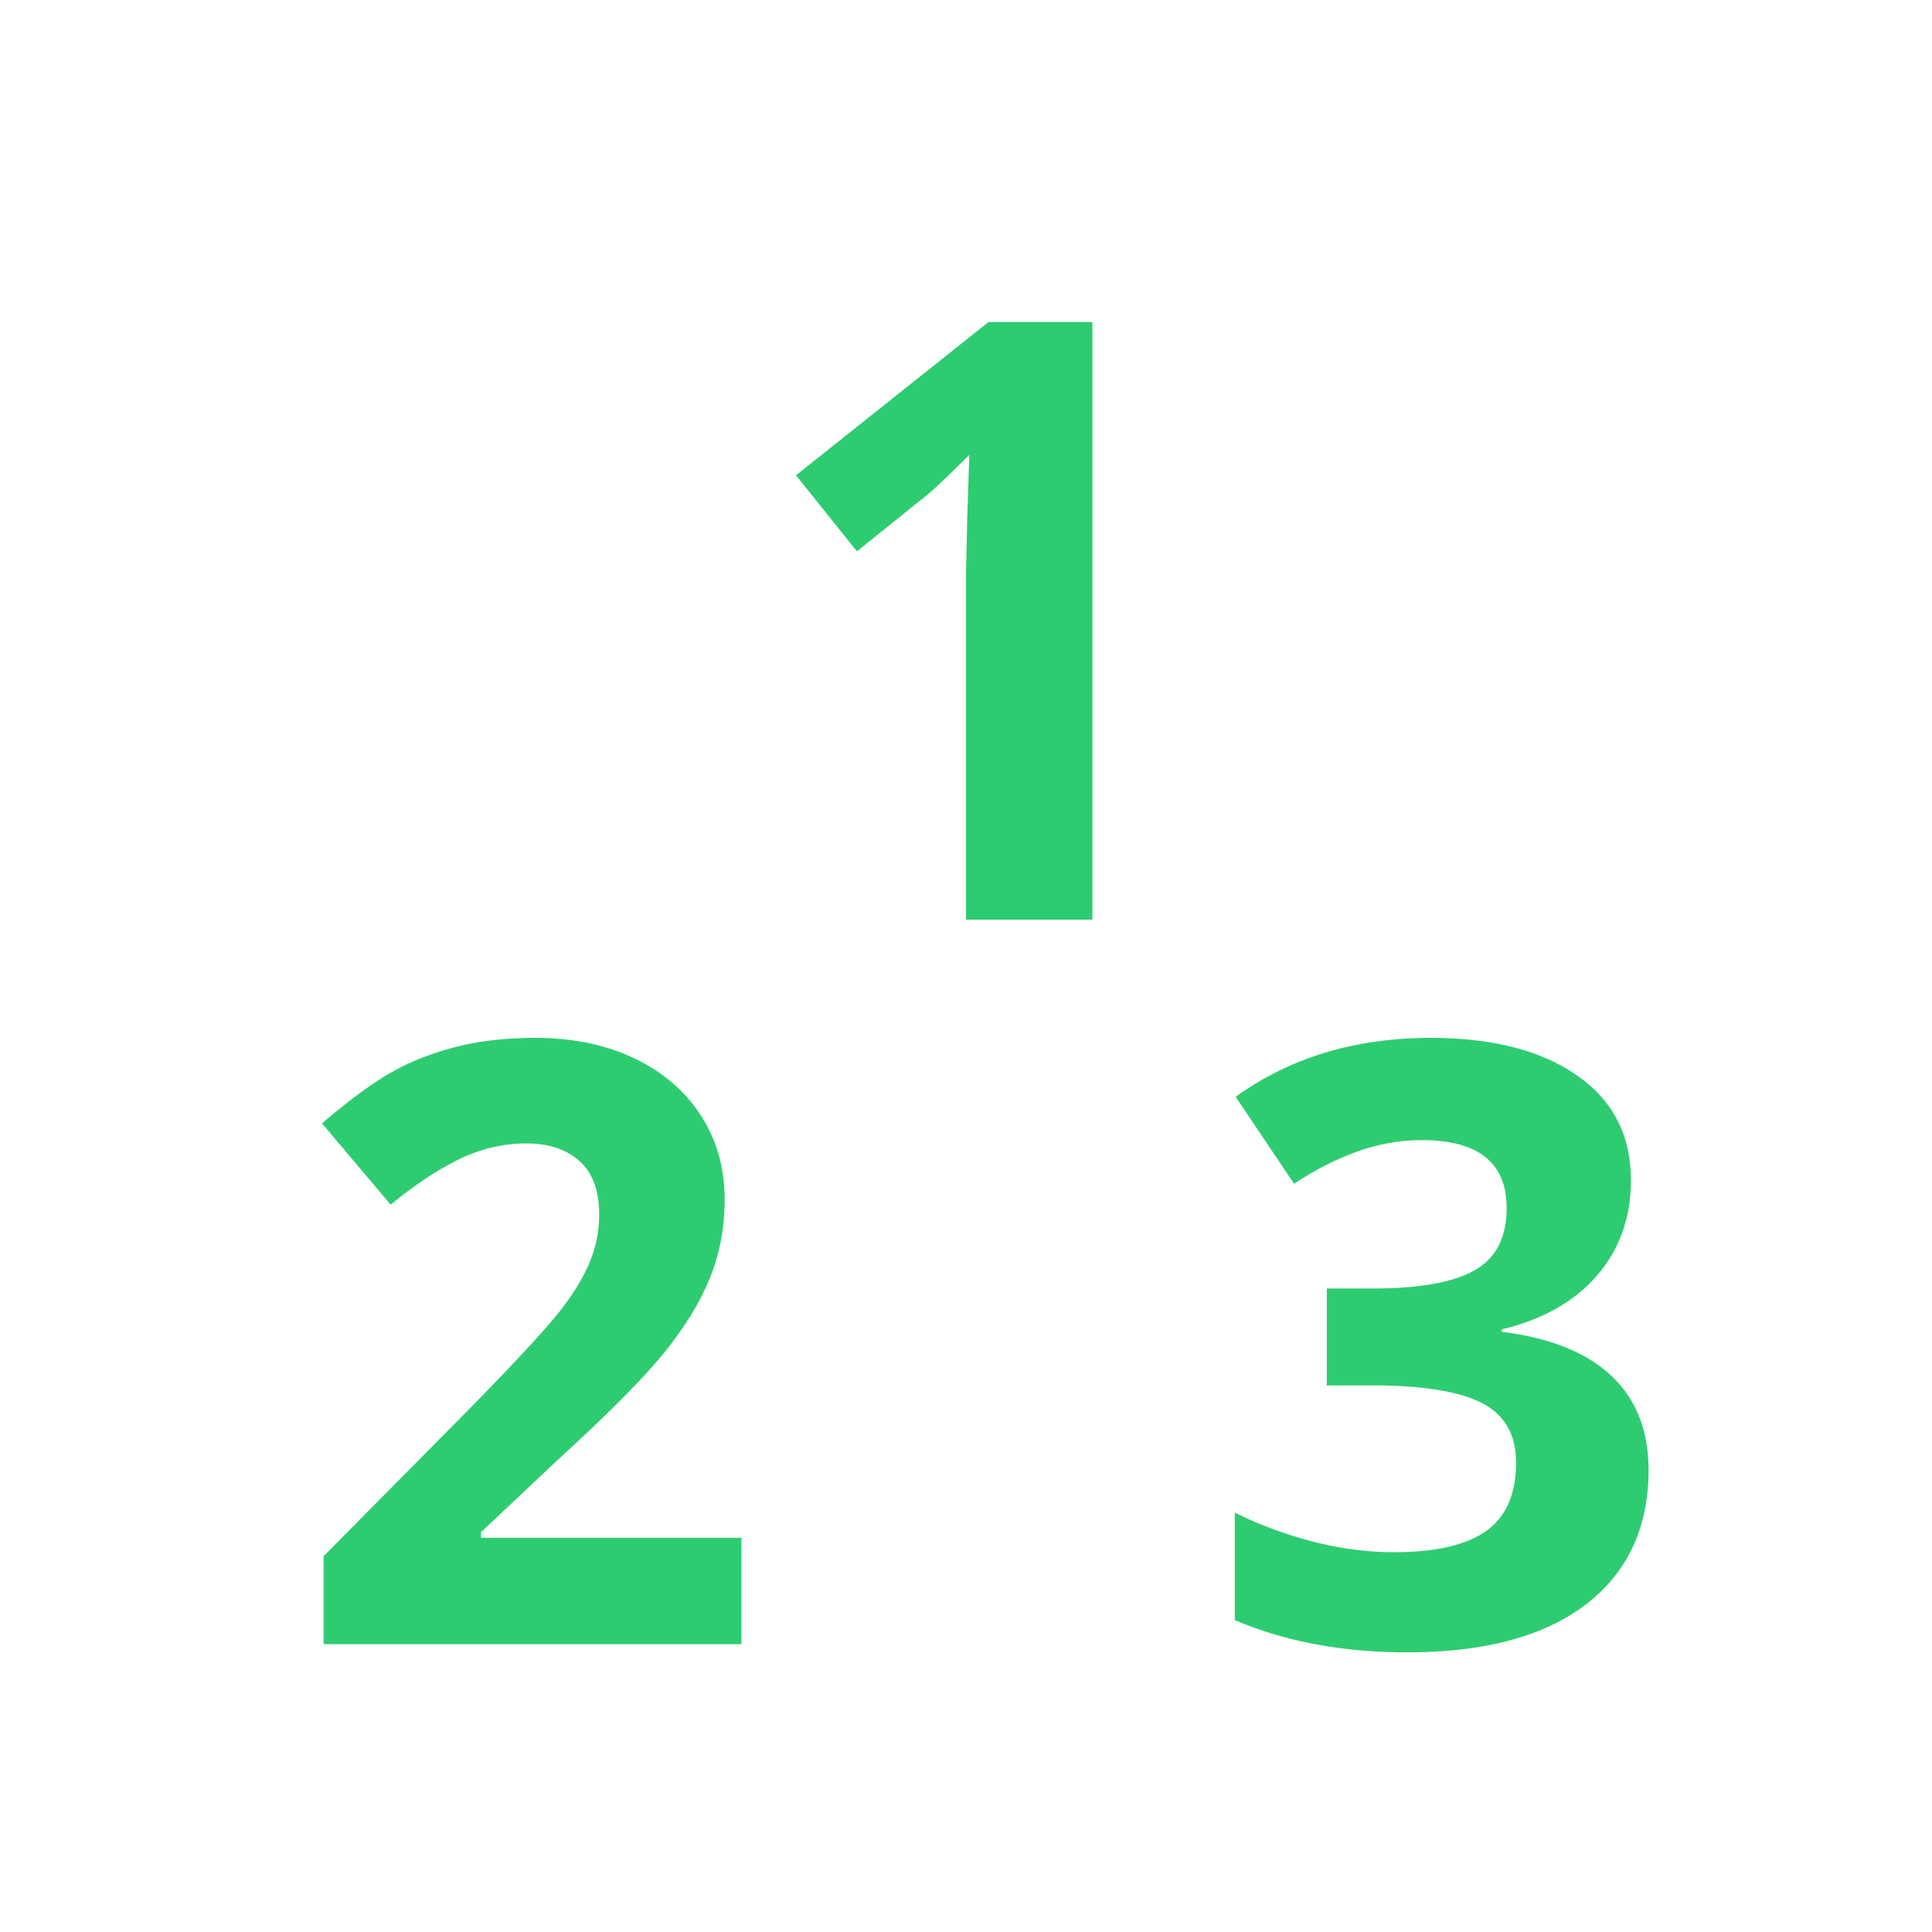 <svg xmlns="http://www.w3.org/2000/svg" width="24" height="24" viewBox="0 0 24 24">
    <g fill="none" fill-rule="evenodd">
        <path fill="#2ECC71" d="M13.57 11.424H12V7.128l.016-.706.025-.772c-.26.261-.442.432-.543.513l-.853.686-.757-.945L12.28 4h1.29v7.424zm-4.36 9H4.02v-1.092l1.864-1.884c.552-.565.912-.957 1.082-1.175.169-.219.29-.42.365-.607.075-.186.112-.38.112-.579 0-.298-.082-.52-.246-.665-.165-.146-.384-.218-.658-.218-.288 0-.567.066-.838.198-.27.132-.553.32-.848.563L4 13.955c.366-.312.669-.532.909-.66.24-.13.503-.228.787-.298.284-.069.603-.104.955-.104.464 0 .873.085 1.229.254.355.17.631.407.827.711.197.305.295.654.295 1.046 0 .342-.06.663-.18.963-.12.3-.307.606-.559.921-.252.315-.696.764-1.333 1.346l-.955.899v.07H9.21v1.321zm11.05-5.763c0 .463-.14.858-.421 1.183-.281.325-.676.548-1.184.67v.03c.6.075 1.053.257 1.361.546.308.29.463.68.463 1.17 0 .715-.26 1.271-.777 1.67-.518.397-1.258.596-2.22.596-.805 0-1.52-.134-2.143-.401v-1.336c.288.146.605.264.95.356.345.09.687.137 1.026.137.518 0 .9-.088 1.147-.264.248-.176.371-.46.371-.848 0-.35-.142-.596-.426-.742-.285-.145-.738-.218-1.361-.218h-.564v-1.204h.574c.575 0 .996-.075 1.262-.226.266-.15.398-.409.398-.774 0-.562-.352-.843-1.056-.843-.244 0-.492.04-.744.122a3.634 3.634 0 0 0-.84.421l-.726-1.081c.677-.488 1.484-.732 2.422-.732.768 0 1.375.156 1.82.468.446.311.668.744.668 1.3z"/>
    </g>
</svg>
